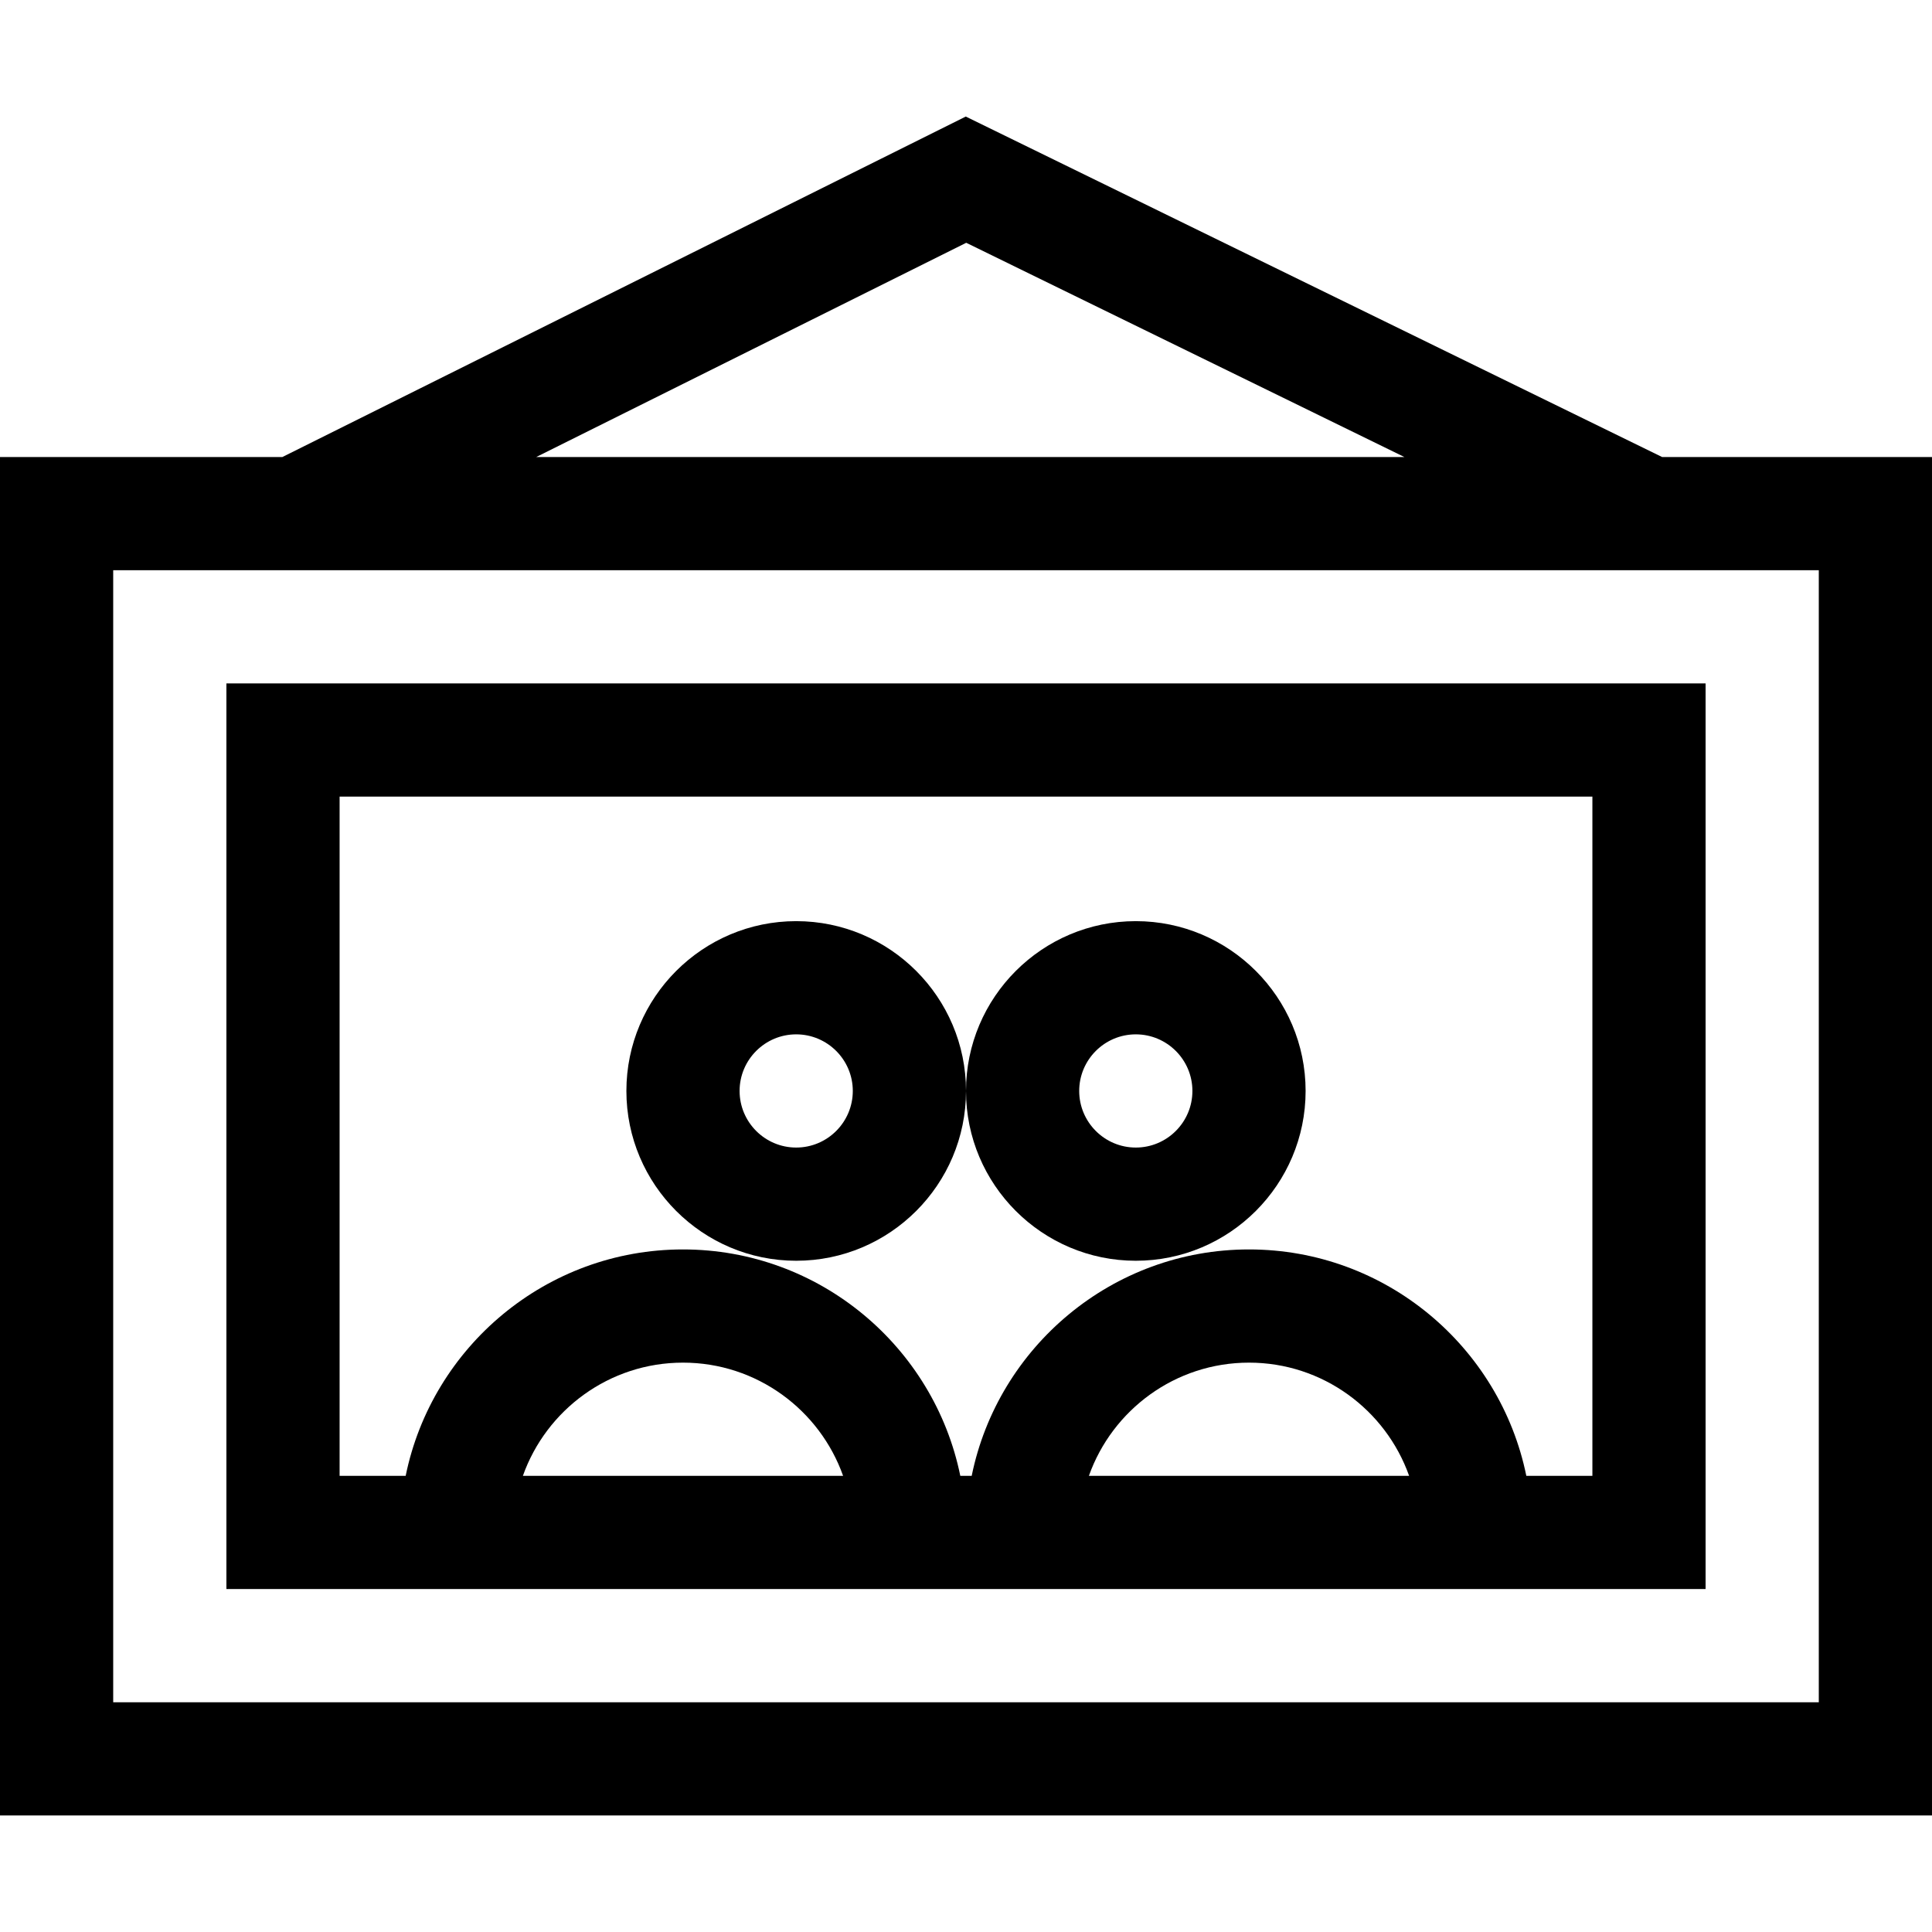<svg id="Capa_1" enable-background="new 0 0 512 512" height="512" viewBox="0 0 512 512" width="512" xmlns="http://www.w3.org/2000/svg"><g><path d="m60 421.114h392v-240h-392zm78.57-30c6.19-17.461 22.873-30 42.43-30s36.239 12.539 42.43 30zm150 0c6.19-17.461 22.873-30 42.43-30s36.239 12.539 42.43 30zm-198.57-180h332v180h-17.509c-6.968-34.192-37.271-60-73.491-60s-66.522 25.808-73.491 60h-3.019c-6.968-34.192-37.271-60-73.491-60s-66.522 25.808-73.491 60h-17.508z"/><path d="m301 334.114c24.813 0 45-20.187 45-45s-20.187-45-45-45-45 20.187-45 45 20.187 45 45 45zm0-60c8.271 0 15 6.729 15 15s-6.729 15-15 15-15-6.729-15-15 6.729-15 15-15z"/><path d="m211 334.114c24.813 0 45-20.187 45-45s-20.187-45-45-45-45 20.187-45 45 20.187 45 45 45zm0-60c8.271 0 15 6.729 15 15s-6.729 15-15 15-15-6.729-15-15 6.729-15 15-15z"/><path d="m255.938 30.886-181.103 90.228h-74.835v360h512v-360h-71.529zm.125 33.455 116.111 56.772h-230.063zm225.937 386.773h-452v-300h452z"/></g></svg>